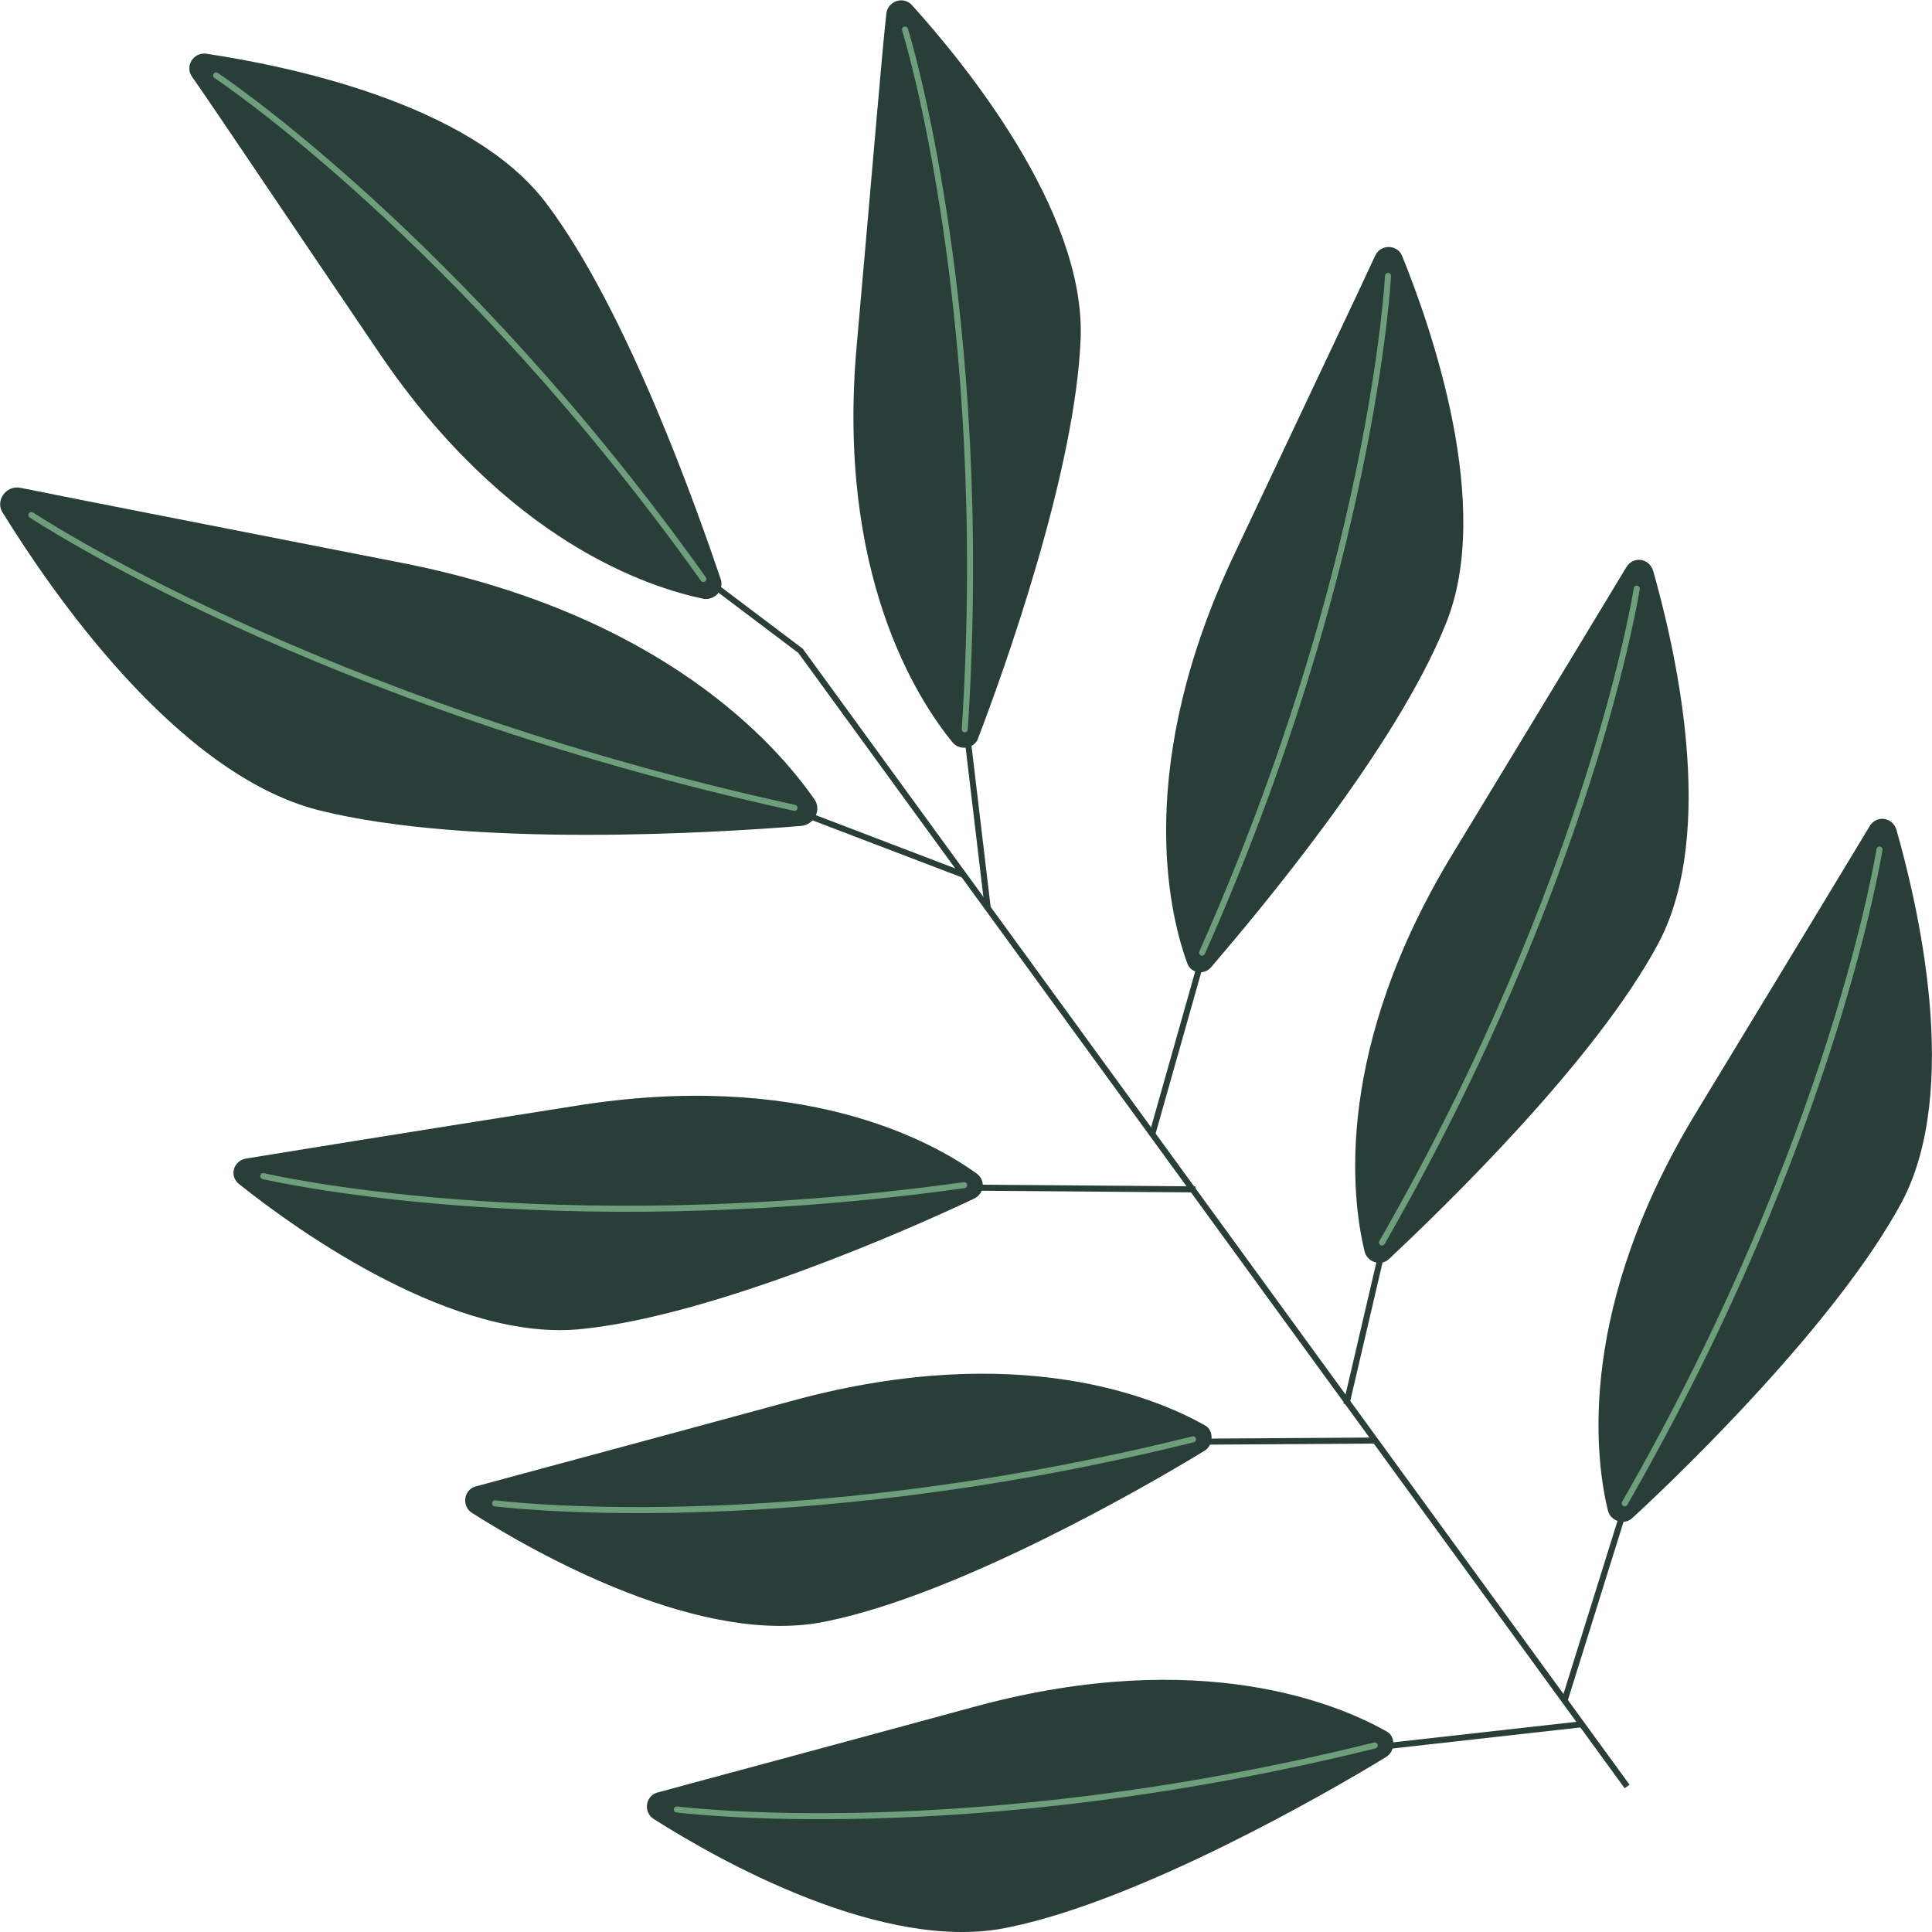 <svg version="1.1" id="Слой_1" xmlns="http://www.w3.org/2000/svg" x="0" y="0" viewBox="0 0 320 320" xml:space="preserve"><style>.st0{fill:none;stroke:#293d39;stroke-miterlimit:10}.st1{fill:#293d39}.st2{fill:none;stroke:#6f9e7c;stroke-linecap:round;stroke-linejoin:round;stroke-miterlimit:10}</style><path class="st0" d="M259.1 281.8l10.4-33.3"/><path class="st1" d="M270.4 251.4c-1.3 1.3-3.7.6-4.1-1.3-2.2-9.1-5-33.7 14.8-66.1 16.4-27 24.8-40.9 28.6-47.2 1.1-1.8 3.7-1.5 4.4.6 3.5 12.3 10.8 43 .9 61.7-10.6 19.7-36 44.4-44.6 52.3z"/><path class="st2" d="M311.3 140.7s-7.4 47.7-42.2 108.3"/><path class="st0" d="M223 232.6l6.3-27"/><path class="st1" d="M230.1 208.5c-1.3 1.3-3.7.6-4.1-1.3-2.2-9.1-5-33.7 14.8-66.1 16.4-27 24.8-40.9 28.6-47.2 1.1-1.8 3.7-1.5 4.4.6 3.5 12.3 10.8 43 .9 61.7-10.5 19.7-36 44.2-44.6 52.3z"/><path class="st2" d="M271.1 97.5s-7.4 47.7-42.2 108.3"/><path class="st0" d="M190.9 187.7l8.6-30.4"/><path class="st1" d="M200.6 160.2c-1.2 1.4-3.5 1-4-.8-3.2-8.8-8.5-32.9 7.7-67.3 13.5-28.6 20.4-43.1 23.5-49.8.9-1.9 3.6-1.8 4.4 0 4.8 11.8 15.3 41.7 7.2 61.2-8.3 20.6-31.1 47.7-38.8 56.7z"/><path class="st2" d="M229.9 45.7s-2.4 48.2-30.8 112.1"/><path class="st0" d="M163.6 150.4l-3.6-30.3"/><path class="st1" d="M162 122.3c-.6 1.7-3 2.1-4.2.7-5.9-7.2-19.3-28-15.9-65.8 2.8-31.5 4.1-47.6 4.9-54.9.2-2.1 2.8-3 4.2-1.5 8.5 9.4 28.6 33.8 28 55-.8 22.2-12.8 55.5-17 66.5z"/><path class="st2" d="M149.9 4.9s14.4 46.1 9.9 115.9"/><path class="st0" d="M116.3 95.5l16.3 12.3 136.9 188.1"/><path class="st1" d="M119.4 96c.5 1.8-1 3.4-2.8 3.2-9.1-1.9-32.6-9.4-53.9-40.9C45 32.2 36 18.7 31.8 12.7c-1.2-1.7.2-4.1 2.4-3.8 12.5 1.9 43.6 7.9 56.3 24.8 13.4 17.7 25.1 51.1 28.9 62.3z"/><path class="st2" d="M35.8 12.5S76 39.1 116.5 95.9"/><path class="st0" d="M261.9 285.6l-34.8 3.9"/><path class="st1" d="M229.6 291c1.5-.9 1.6-3.4.1-4.2-8.1-4.6-30.8-14.1-67.6-4.3-30.5 8.3-45.9 12.4-53.2 14.4-2 .5-2.4 3.3-.6 4.4 10.7 6.8 38.3 22.4 58.9 17.9 21.8-4.5 52.6-22.2 62.4-28.2z"/><path class="st2" d="M112.1 299.7s47.8 6.2 115.6-10.6"/><path class="st0" d="M227.6 238.6l-30.6.2"/><path class="st1" d="M199.5 240.3c1.5-.9 1.6-3.4.1-4.2-8.1-4.6-30.8-14.1-67.6-4.3-30.5 8.3-45.9 12.4-53.2 14.4-2 .5-2.4 3.3-.6 4.4 10.7 6.8 38.3 22.4 58.9 17.9 21.8-4.5 52.4-22.1 62.4-28.2z"/><path class="st2" d="M82 249s47.8 6.2 115.6-10.6"/><path class="st0" d="M198 197l-38.9-.3"/><path class="st1" d="M161.4 198.5c1.6-.8 1.9-3 .4-4.1-7.6-5.5-29.2-17.3-66.7-11.2-31.1 4.9-47 7.5-54.4 8.7-2.1.4-2.8 3-1 4.3 9.9 7.9 35.8 26.3 56.9 23.9 21.9-2.3 54.3-16.6 64.8-21.6z"/><path class="st2" d="M43.6 194.8s46.9 11.1 116.1 1.5"/><path class="st0" d="M159.6 144.9l-28.8-11"/><path class="st1" d="M132.7 136.8c2.2-.2 3.4-2.7 2.2-4.4-6.2-8.9-25-30.7-68.5-39.2-36.2-7.1-54.6-10.7-63-12.4C1 80.3-.9 83 .5 85c7.8 12.6 28.6 43.2 52.3 49.2 25.2 6.3 66.4 3.7 79.9 2.6z"/><path class="st2" d="M5.2 85.3s46.8 31.1 126.4 48.5"/></svg>